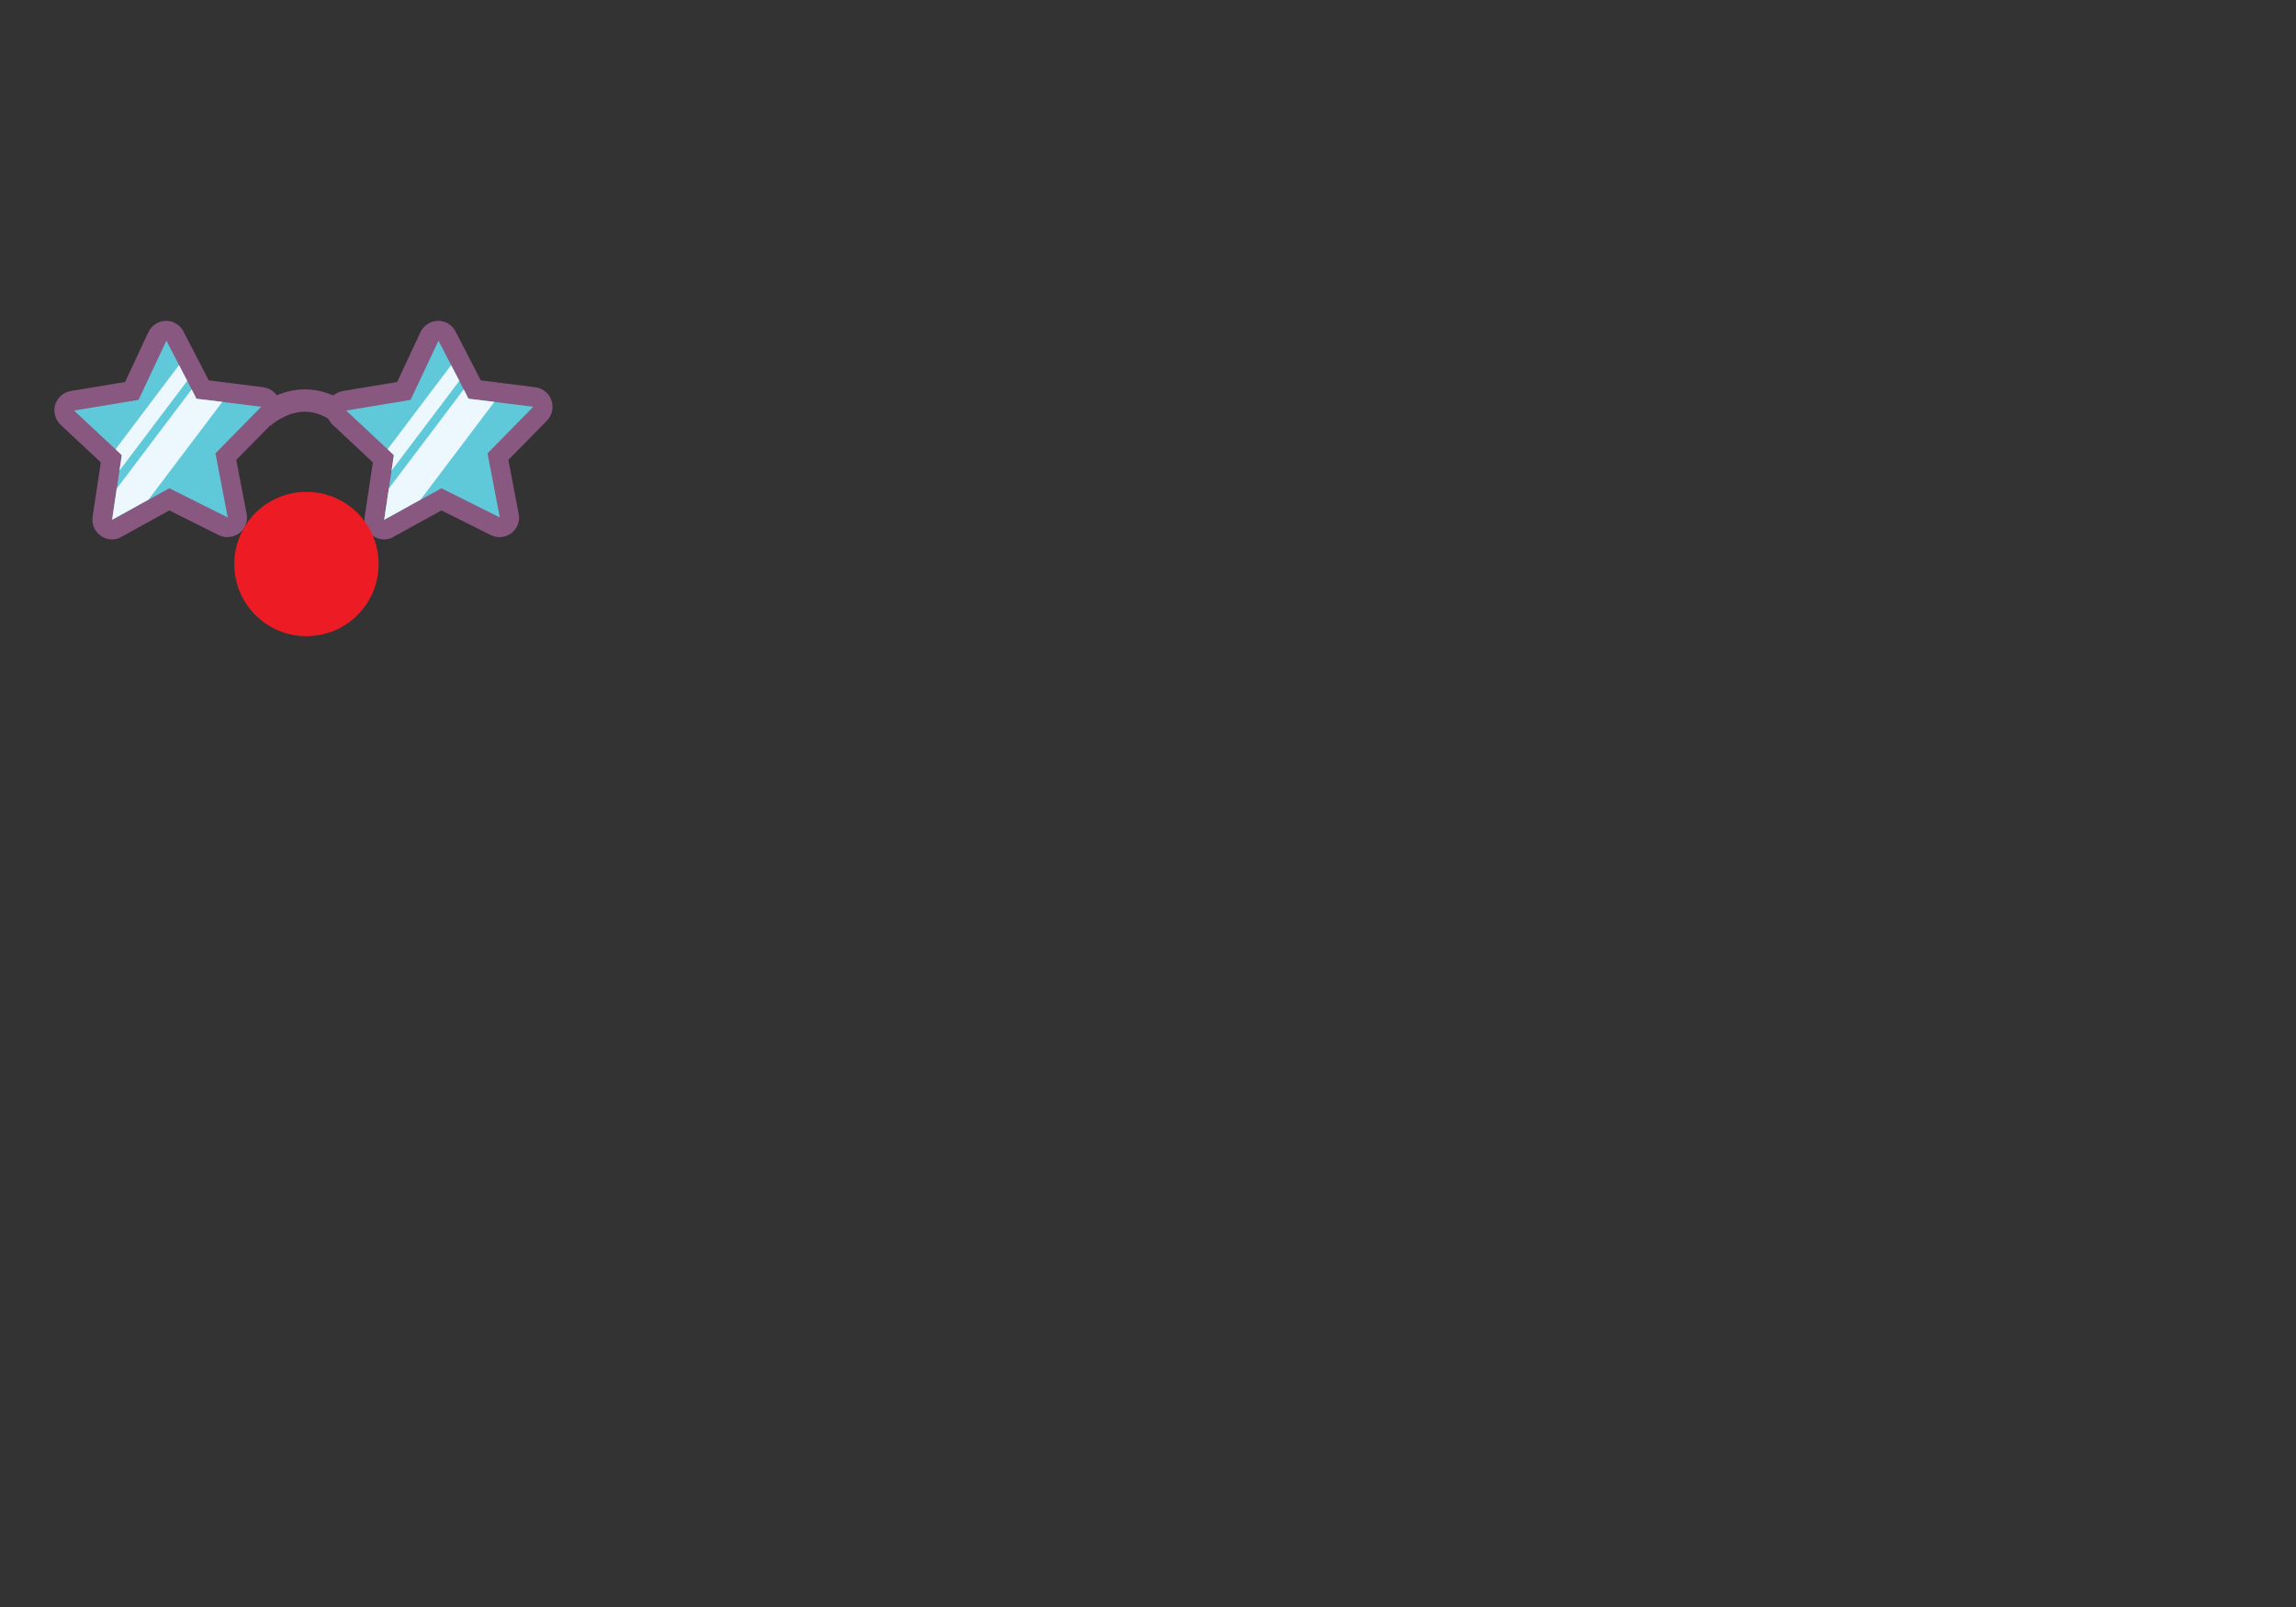 <?xml version="1.0" encoding="utf-8"?>
<svg id="master-artboard" viewBox="0 0 1400 980" version="1.1" xmlns="http://www.w3.org/2000/svg" x="0px" y="0px" enable-background="new 0 0 1400 980" width="1400px" height="980px" xmlns:xlink="http://www.w3.org/1999/xlink">

<rect x="0" y="0" width="1400" height="980" fill="#333333" stroke="none"/>

<defs>
			<path d="M -1526 -2.5 H -114.7 V 985.4 H -1526 V -2.5 Z" id="SVGID_2_"/>
		</defs><clipPath id="SVGID_1_">
			<use overflow="visible" xlink:href="#SVGID_2_"/>
		</clipPath><g transform="matrix(1, 0, 0, 1, -941.93, -517.637)">
			<path fill="#895881" d="M1148.1,777.4c-6.6-5.9-13.6-8.7-20.6-8.7c-11.6,0.2-20.5,8.4-20.5,8.5l-10.9-9.3&#10;&#9;&#9;&#9;&#9;c0.5-0.5,13.2-12.5,31.1-12.8c0.2,0,0.5,0,0.7,0c10.9,0,21.2,4.2,30.6,12.6L1148.1,777.4z"/>
		</g><path fill="#895881" d="M1010.3,846.6c-2.4,0-4.8-0.7-6.9-2.2c-3.7-2.6-5.7-7.1-5-11.6l5-33.2l-24.5-22.9&#10;&#9;&#9;&#9;c-3.3-3.1-4.6-7.9-3.3-12.2c1.3-4.4,5-7.6,9.5-8.4l33.1-5.5l14.2-30.4c1.9-4.1,6.1-6.8,10.6-6.9c0.1,0,0.2,0,0.2,0&#10;&#9;&#9;&#9;c4.5,0,8.6,2.5,10.6,6.5l15.4,29.8l33.3,4.2c4.5,0.6,8.3,3.7,9.8,8c1.5,4.3,0.4,9.1-2.8,12.4l-23.5,23.9l6.3,32.9&#10;&#9;&#9;&#9;c0.9,4.5-0.9,9.1-4.5,11.8c-2.1,1.6-4.7,2.4-7.2,2.4c-1.8,0-3.7-0.4-5.4-1.3l-30-15l-29.4,16.2&#10;&#9;&#9;&#9;C1014.3,846.1,1012.3,846.6,1010.3,846.6z" transform="matrix(1, 0, 0, 1, -941.93, -517.637)"/><path d="M 1043.4 725.4 L 1061.7 760.8 L 1101.2 765.7 L 1073.3 794.1 L 1080.8 833.2 L 1045.2 815.4 L 1010.3 834.6 L 1016.2 795.2 L 987.1 768 L 1026.4 761.5 Z" fill="#60C9D9" transform="matrix(1, 0, 0, 1, -941.93, -517.637)"/><path d="M 1016.2 795.2 L 1014.8 804.6 L 1056.1 749.9 L 1051.1 740.3 L 1012.4 791.6 Z" fill="#ECF8FE" transform="matrix(1, 0, 0, 1, -941.93, -517.637)"/><path d="M 1061.7 760.8 L 1058.8 755.1 L 1013.1 815.6 L 1010.3 834.6 L 1032.5 822.3 L 1077.5 762.7 Z" fill="#ECF8FE" transform="matrix(1, 0, 0, 1, -941.93, -517.637)"/><path fill="#895881" d="M1176.2,846.6c-2.4,0-4.8-0.7-6.9-2.2c-3.7-2.6-5.7-7.1-5-11.6l5-33.2l-24.5-22.9&#10;&#9;&#9;&#9;c-3.3-3.1-4.6-7.9-3.3-12.2c1.3-4.4,5-7.6,9.5-8.4l33.1-5.5l14.2-30.4c1.9-4.1,6.1-6.8,10.6-6.9c0.1,0,0.2,0,0.2,0&#10;&#9;&#9;&#9;c4.5,0,8.6,2.5,10.6,6.5l15.4,29.8l33.3,4.2c4.5,0.6,8.3,3.7,9.8,8c1.5,4.3,0.4,9.1-2.8,12.4l-23.5,23.9l6.3,32.9&#10;&#9;&#9;&#9;c0.9,4.5-0.9,9.1-4.5,11.8c-2.1,1.6-4.7,2.4-7.2,2.4c-1.8,0-3.7-0.4-5.4-1.3l-30-15l-29.4,16.2&#10;&#9;&#9;&#9;C1180.2,846.1,1178.2,846.6,1176.2,846.6z" transform="matrix(1, 0, 0, 1, -941.93, -517.637)"/><path d="M 1209.3 725.4 L 1227.6 760.8 L 1267.1 765.7 L 1239.2 794.1 L 1246.7 833.2 L 1211.1 815.4 L 1176.2 834.6 L 1182.1 795.2 L 1153 768 L 1192.3 761.5 Z" fill="#60C9D9" transform="matrix(1, 0, 0, 1, -941.93, -517.637)"/><path d="M 1182.1 795.2 L 1180.7 804.6 L 1222 749.9 L 1217 740.3 L 1178.3 791.6 Z" fill="#ECF8FE" transform="matrix(1, 0, 0, 1, -941.93, -517.637)"/><path d="M 1227.6 760.8 L 1224.7 755.1 L 1179 815.6 L 1176.2 834.6 L 1198.4 822.3 L 1243.4 762.7 Z" fill="#ECF8FE" transform="matrix(1, 0, 0, 1, -941.93, -517.637)"/><path d="M 1172.8 861.6 A 44 44 0 0 1 1128.8 905.6 A 44 44 0 0 1 1084.8 861.6 A 44 44 0 0 1 1128.8 817.6 A 44 44 0 0 1 1172.8 861.6 Z" fill="#ED1C24" transform="matrix(1, 0, 0, 1, -941.93, -517.637)"/>

</svg>